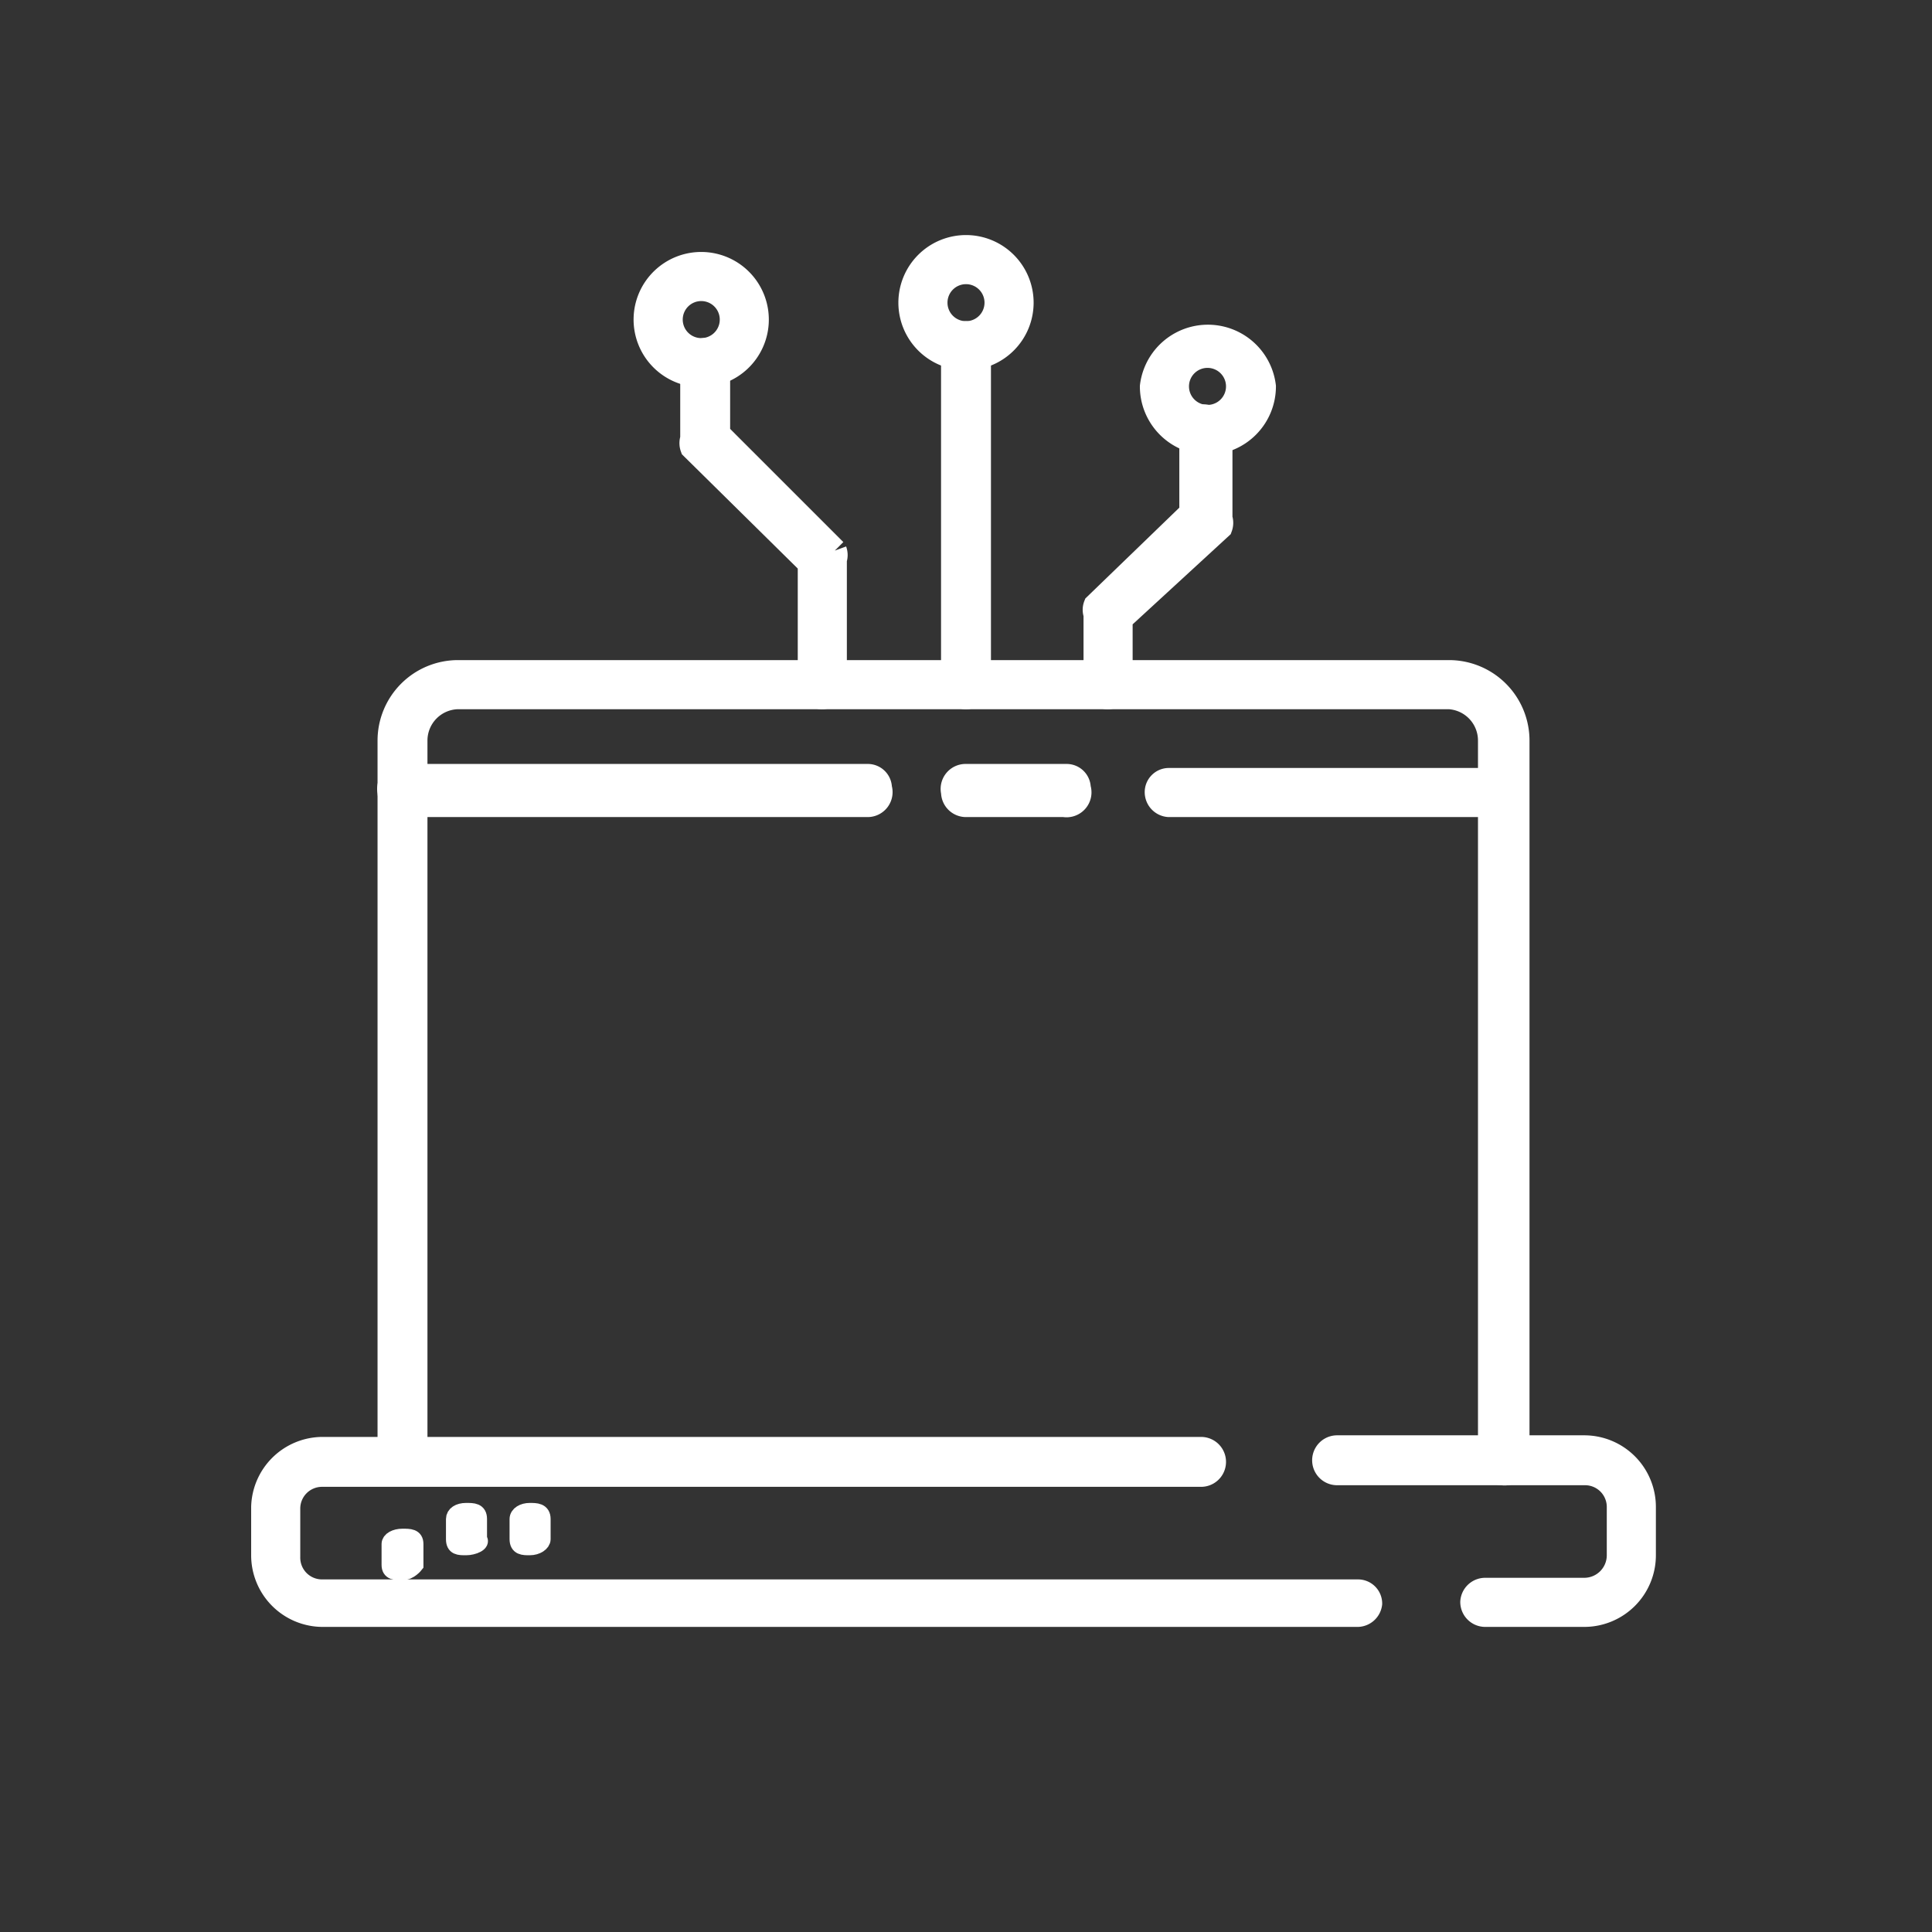 <svg xmlns="http://www.w3.org/2000/svg" viewBox="0 0 24 24"><rect x="0" y="0" width="24" height="24" fill="#333333" stroke="none"/><defs><style>.cls-1,.cls-2{fill:#fff;stroke:#fff;stroke-miterlimit:10;}.cls-1{stroke-width:0.3px;}.cls-2{stroke-width:0.2px;}</style></defs><title>icon-10</title><g id="ico"><path class="cls-1" d="M18.66,18.3a.16.16,0,0,1-.15-.16V9.2A.54.54,0,0,0,18,8.66H5.69a.54.54,0,0,0-.53.54v8.94a.16.16,0,0,1-.32,0V9.2a.85.85,0,0,1,.85-.85H18a.85.85,0,0,1,.85.85v8.94A.16.16,0,0,1,18.66,18.3Z"/><path class="cls-1" d="M10.78,10H5a.16.16,0,0,1-.16-.16A.16.16,0,0,1,5,9.64h5.78a.15.15,0,0,1,.15.15A.16.16,0,0,1,10.78,10Z"/><path class="cls-1" d="M13.22,10H12a.16.16,0,0,1-.16-.16A.16.16,0,0,1,12,9.64h1.25a.15.15,0,0,1,.15.15A.16.16,0,0,1,13.22,10Z"/><path class="cls-1" d="M18.66,10H14.52a.16.16,0,0,1-.15-.16.15.15,0,0,1,.15-.15h4.14a.16.16,0,0,1,.16.15A.16.16,0,0,1,18.66,10Z"/><path class="cls-1" d="M19.68,20.06H18.45a.16.16,0,0,1-.16-.16.16.16,0,0,1,.16-.15h1.23a.43.43,0,0,0,.43-.43v-.6a.42.42,0,0,0-.43-.42H16.61a.16.16,0,0,1,0-.32h3.07a.74.74,0,0,1,.74.74v.6A.74.74,0,0,1,19.68,20.06Z"/><path class="cls-1" d="M16.87,20.06H4a.74.74,0,0,1-.73-.74v-.6A.74.74,0,0,1,4,18H14.92a.16.16,0,0,1,0,.32H4a.42.42,0,0,0-.42.42v.6a.42.42,0,0,0,.42.43H16.87a.15.15,0,0,1,.15.15A.16.16,0,0,1,16.87,20.06Z"/><path class="cls-2" d="M5,19.53c-.09,0-.16,0-.16-.09v-.26c0-.05.07-.09.16-.09s.16,0,.16.09v.26S5.09,19.53,5,19.53Z"/><path class="cls-2" d="M5.79,19.22c-.09,0-.15,0-.15-.1v-.25c0-.06.06-.1.15-.1s.16,0,.16.1v.25C6,19.17,5.88,19.22,5.79,19.22Z"/><path class="cls-2" d="M6.58,19.22c-.08,0-.15,0-.15-.1v-.25c0-.06.07-.1.15-.1s.16,0,.16.1v.25C6.74,19.17,6.67,19.22,6.58,19.22Z"/><path class="cls-1" d="M10.21,8.66a.15.15,0,0,1-.15-.15V7L8.6,5.56a.16.16,0,0,1,0-.11V4.51a.16.16,0,1,1,.32,0v.88l1.45,1.45a.16.16,0,0,1,0,.11V8.51A.16.16,0,0,1,10.21,8.66Z"/><path class="cls-1" d="M12,8.66a.16.16,0,0,1-.16-.15V4.3a.16.16,0,1,1,.32,0V8.51A.16.16,0,0,1,12,8.66Z"/><path class="cls-1" d="M13.76,8.66a.15.15,0,0,1-.15-.15V7.63a.15.15,0,0,1,0-.11L14.8,6.37v-1A.16.16,0,0,1,15,5.18a.16.16,0,0,1,.16.16v1.1a.16.16,0,0,1,0,.11L13.92,7.69v.82A.16.16,0,0,1,13.76,8.66Z"/><path class="cls-1" d="M8.71,4.66A.69.69,0,1,1,9.4,4,.69.69,0,0,1,8.71,4.66Zm0-1.07A.38.38,0,1,0,9.09,4,.38.38,0,0,0,8.71,3.59Z"/><path class="cls-1" d="M12,4.45a.69.69,0,1,1,.69-.69A.69.69,0,0,1,12,4.45Zm0-1.07a.38.38,0,1,0,.38.38A.38.38,0,0,0,12,3.38Z"/><path class="cls-1" d="M15,5.5a.7.7,0,0,1-.69-.7.7.7,0,0,1,1.39,0A.7.7,0,0,1,15,5.5Zm0-1.08a.38.38,0,1,0,.38.38A.38.38,0,0,0,15,4.42Z"/></g></svg>